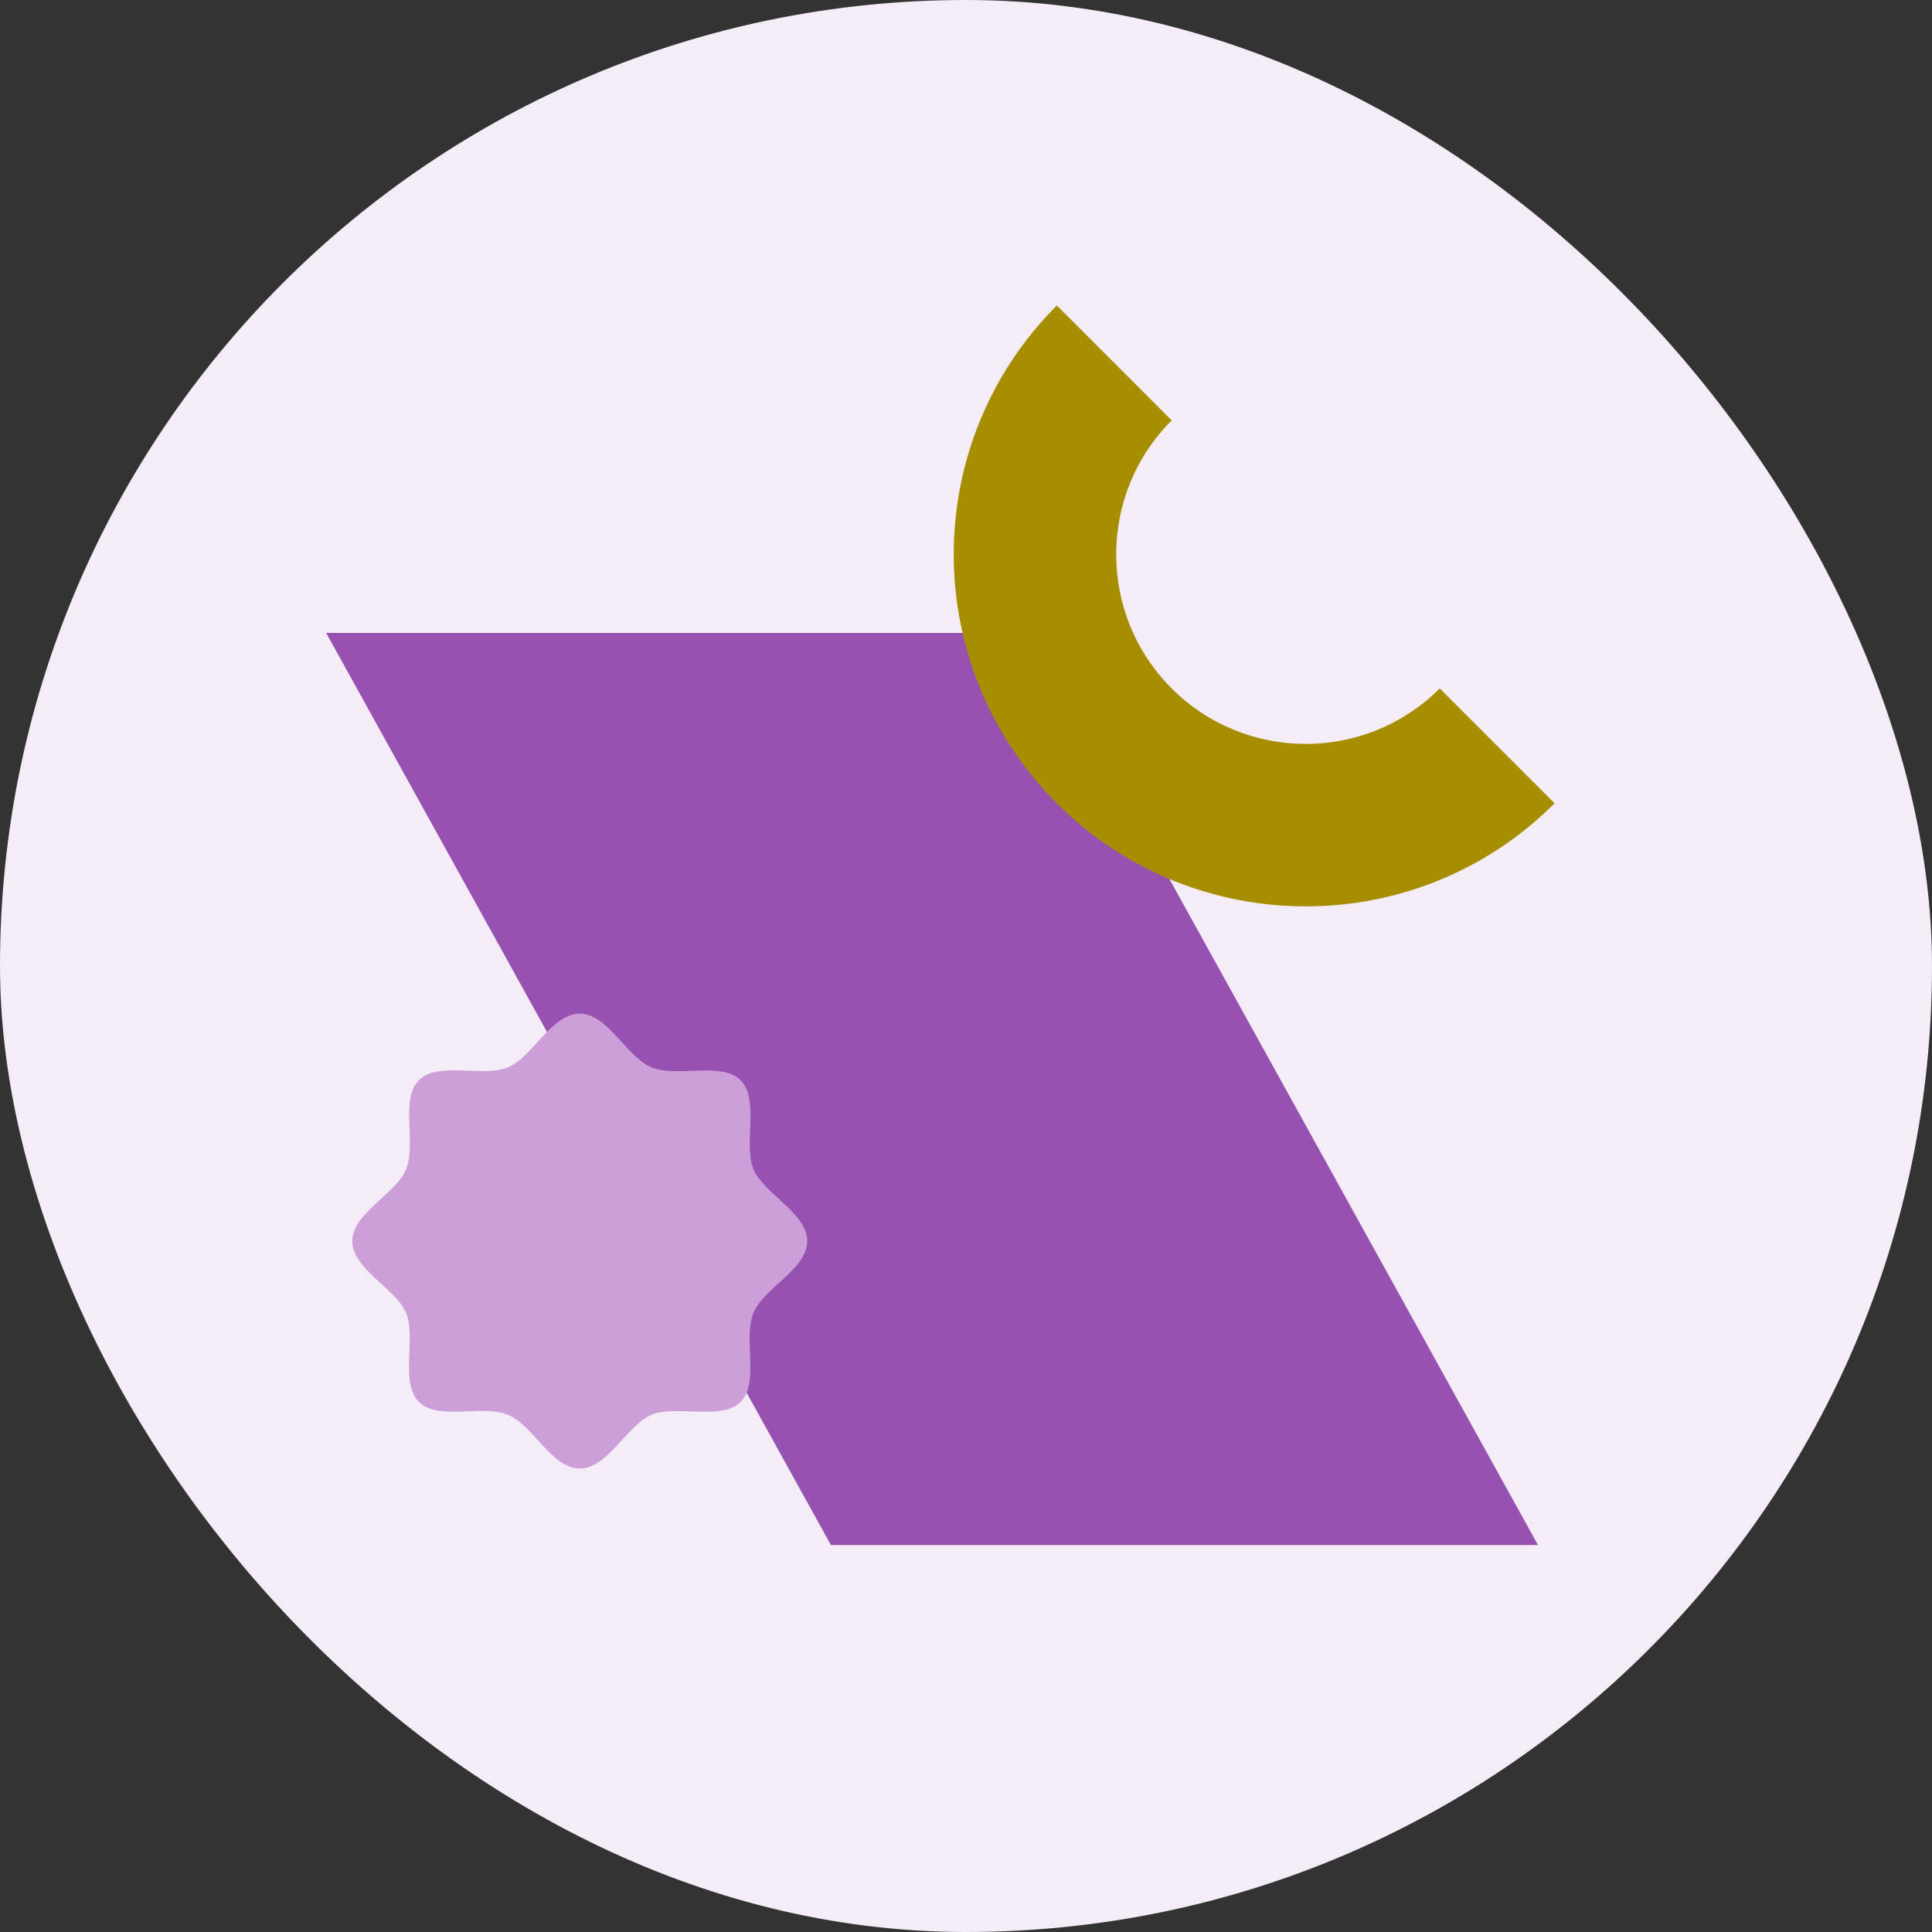 <svg width="172" height="172" viewBox="0 0 172 172" fill="none" xmlns="http://www.w3.org/2000/svg">
<rect x="0" y="0" width="172" height="172" fill="#333333" stroke="none"/>
<rect width="172" height="172" rx="86" fill="#F4ECF6"/>
<g style="mix-blend-mode:multiply">
<path d="M91.983 56.347L29.037 56.347L73.975 137.55L136.921 137.55L91.983 56.347Z" fill="#9751B0"/>
</g>
<g style="mix-blend-mode:multiply">
<path d="M31.366 110.49C31.366 112.996 35.252 114.71 36.155 116.893C37.059 119.077 35.592 123.109 37.294 124.811C38.996 126.513 42.952 125.016 45.211 125.949C47.471 126.882 49.108 130.738 51.614 130.738C54.12 130.738 55.834 126.853 58.017 125.949C60.201 125.045 64.233 126.513 65.935 124.811C67.637 123.109 66.14 119.153 67.073 116.893C68.006 114.634 71.862 112.996 71.862 110.49C71.862 107.984 67.977 106.27 67.073 104.087C66.169 101.904 67.637 97.872 65.935 96.17C64.233 94.468 60.277 95.965 58.017 95.031C55.758 94.098 54.12 90.242 51.614 90.242C49.108 90.242 47.394 94.127 45.211 95.031C43.028 95.935 38.996 94.468 37.294 96.17C35.592 97.872 37.089 101.828 36.155 104.087C35.222 106.347 31.366 107.984 31.366 110.49Z" fill="#CC9FD9"/>
</g>
<g style="mix-blend-mode:multiply">
<path fill-rule="evenodd" clip-rule="evenodd" d="M104.312 61.288C110.902 67.877 121.586 67.877 128.175 61.288L138.402 71.515C126.164 83.752 106.323 83.752 94.086 71.515C81.848 59.277 81.848 39.436 94.086 27.198L104.312 37.425C97.723 44.015 97.723 54.698 104.312 61.288Z" fill="#A78E00"/>
</g>
</svg>
